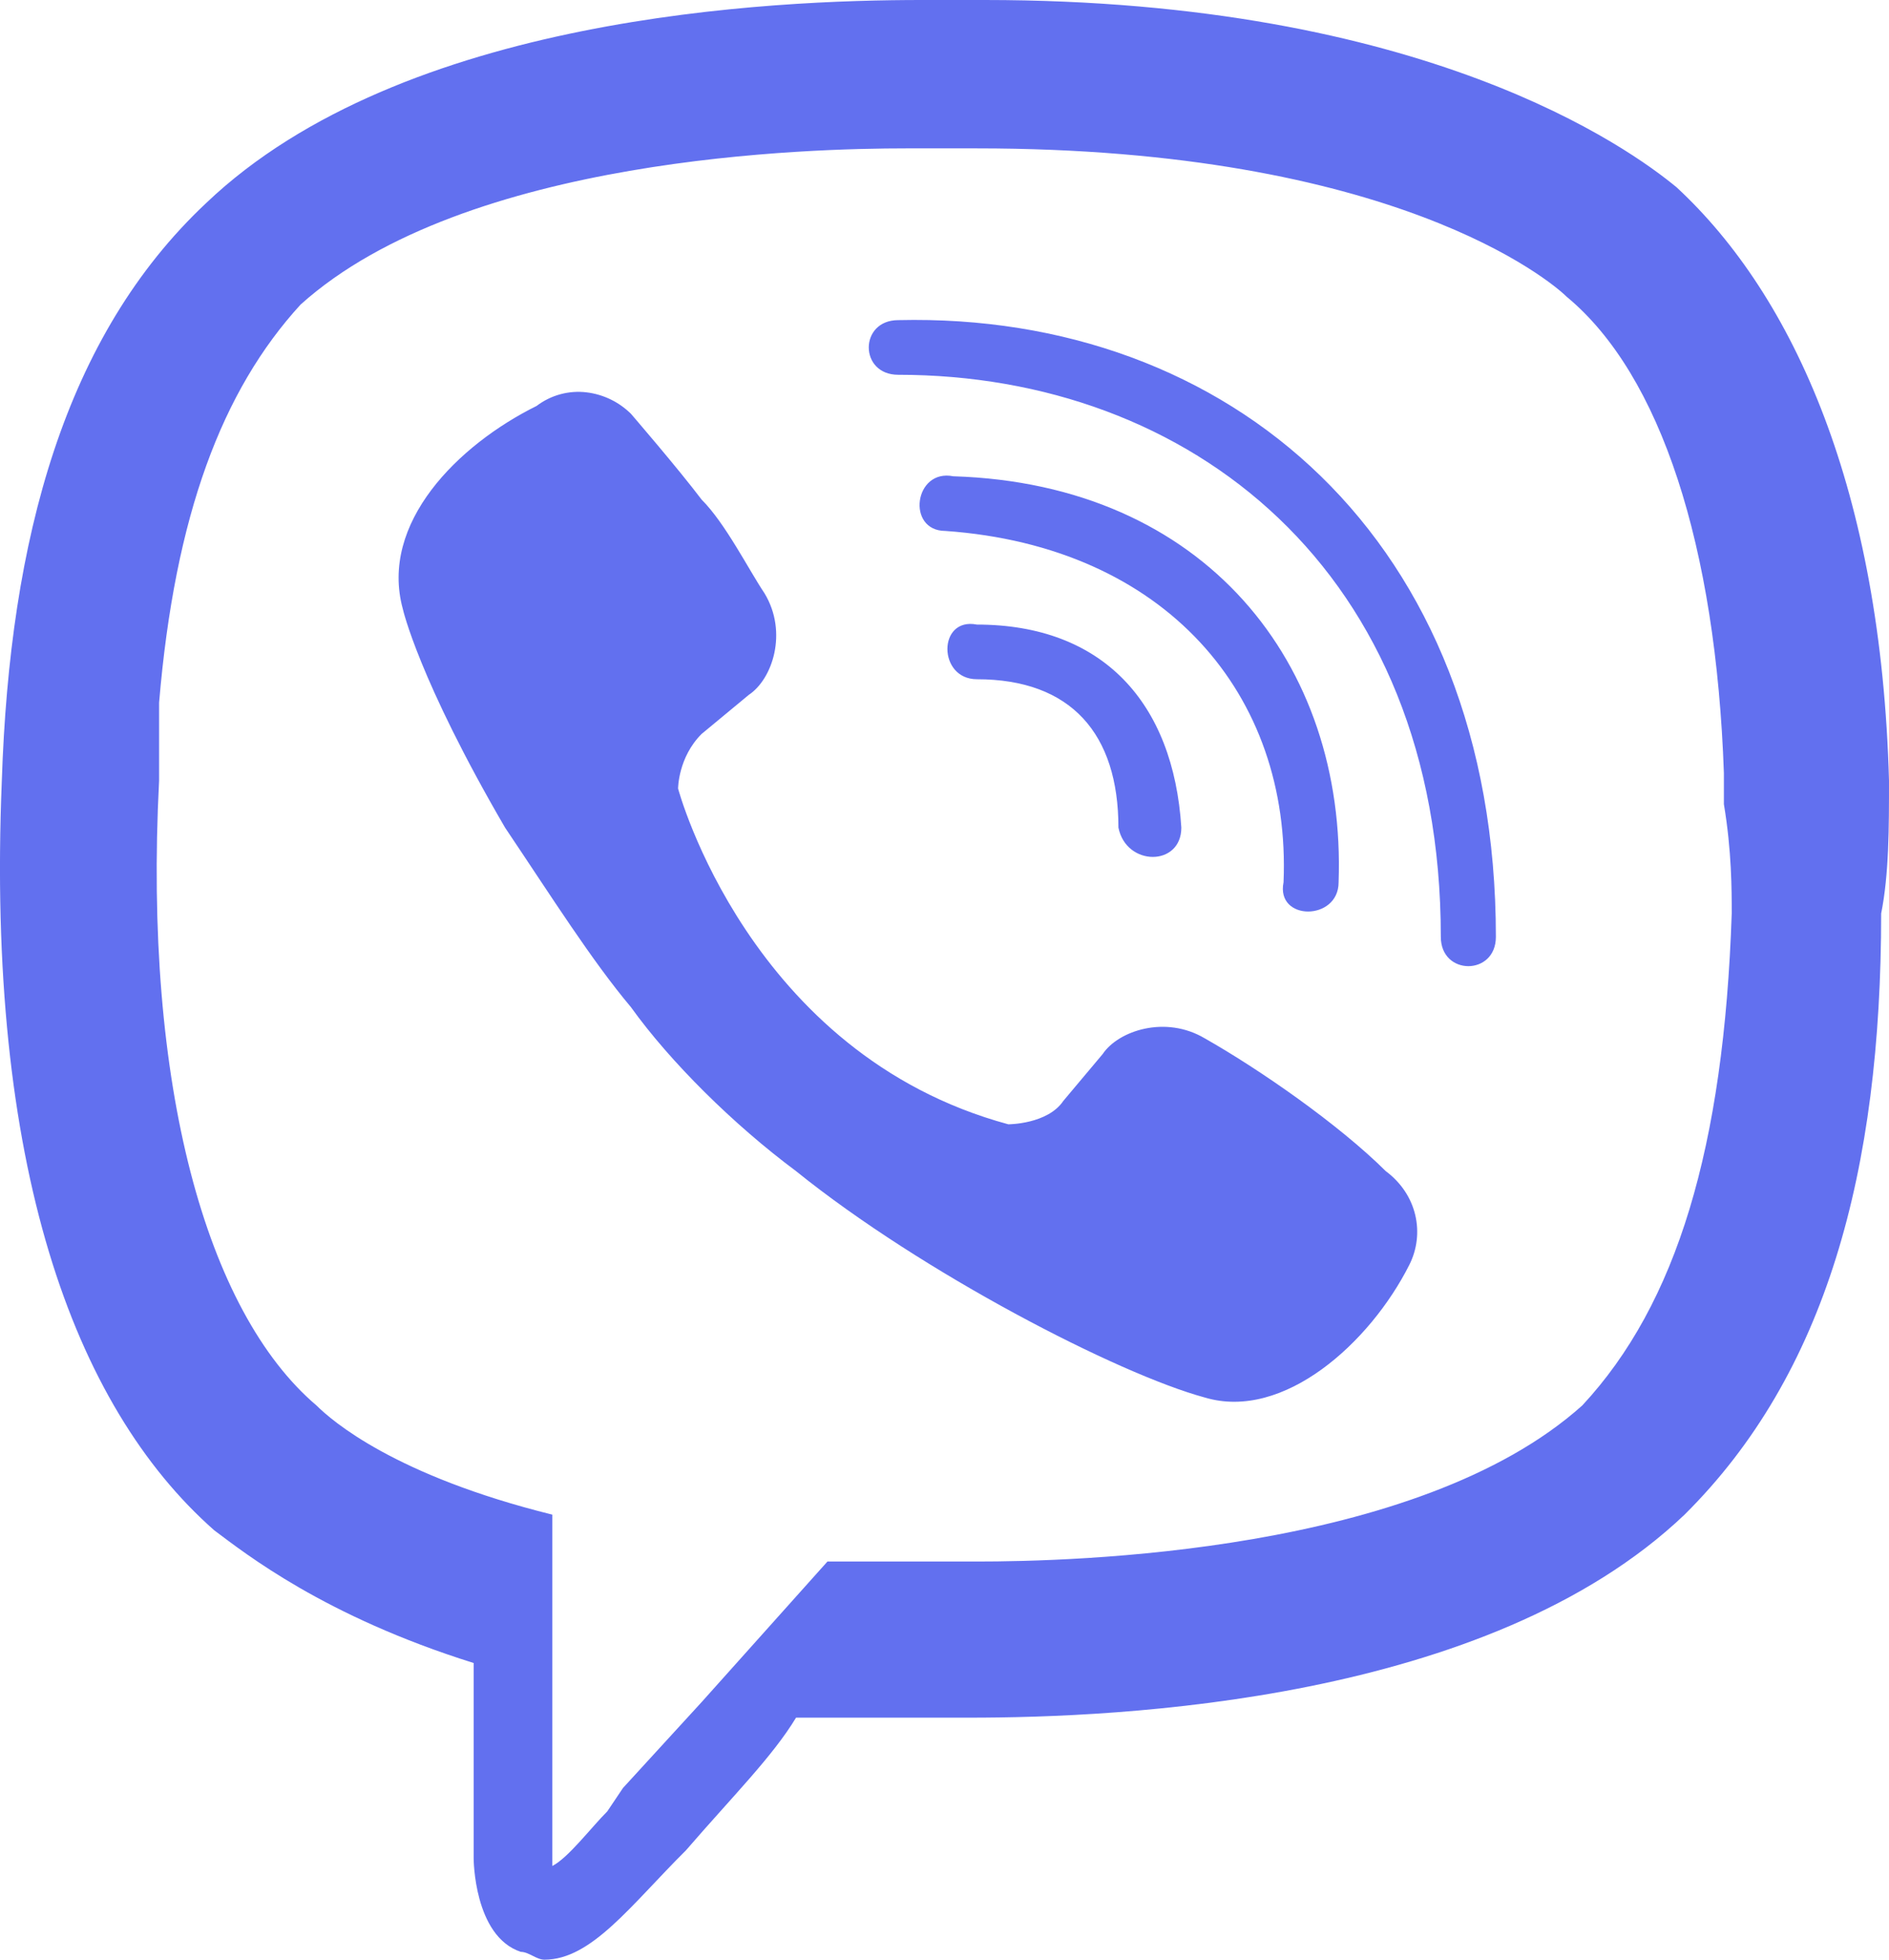 <svg width="27" height="28" viewBox="0 0 27 28" fill="none" xmlns="http://www.w3.org/2000/svg">
<path d="M13.176 0C11.04 0 5.758 0.223 2.948 2.9C0.925 4.797 0.139 7.697 0.026 11.155C-0.199 16.622 1.038 20.08 3.061 21.864C3.51 22.199 4.634 23.092 6.77 23.761V26.55C6.77 26.55 6.77 27.665 7.444 27.888C7.556 27.888 7.669 28 7.781 28C8.456 28 9.018 27.219 9.804 26.438C10.479 25.657 11.04 25.1 11.378 24.542H13.85C15.986 24.542 21.268 24.319 24.078 21.641C26.101 19.634 26.888 16.733 26.888 13.052C27 12.494 27 11.825 27 11.155C26.888 7.028 25.651 4.239 23.965 2.677C23.291 2.12 20.369 0 14.075 0H13.176ZM12.951 2.12H13.963C19.919 2.12 22.167 4.016 22.392 4.239C23.741 5.355 24.527 7.809 24.64 11.044V11.49C24.752 12.159 24.752 12.717 24.752 13.052C24.64 16.398 23.965 18.63 22.617 20.08C20.257 22.199 15.311 22.311 13.963 22.311H11.827L10.029 24.319L8.905 25.546L8.68 25.881C8.456 26.104 8.118 26.55 7.894 26.661V21.641C5.646 21.084 4.747 20.303 4.522 20.08C2.948 18.741 2.049 15.506 2.274 11.155V10.04C2.499 7.363 3.173 5.578 4.297 4.351C6.657 2.231 11.602 2.12 12.951 2.12ZM12.839 4.574C12.277 4.574 12.277 5.355 12.839 5.355C16.997 5.355 20.594 8.143 20.594 13.386C20.594 13.944 21.381 13.944 21.381 13.386C21.381 7.697 17.559 4.462 12.839 4.574ZM8.385 5.606C8.13 5.575 7.874 5.645 7.67 5.8C6.546 6.357 5.421 7.475 5.758 8.702C5.758 8.702 5.983 9.705 7.219 11.825C7.894 12.829 8.456 13.721 9.018 14.39C9.579 15.171 10.479 16.064 11.378 16.733C13.176 18.183 15.986 19.634 17.222 19.968C18.346 20.303 19.582 19.187 20.144 18.072C20.369 17.625 20.257 17.068 19.807 16.733C19.133 16.064 18.009 15.283 17.222 14.837C16.66 14.502 15.986 14.725 15.761 15.06L15.199 15.729C14.974 16.064 14.412 16.064 14.412 16.064C10.703 15.06 9.692 11.267 9.692 11.267C9.692 11.267 9.692 10.821 10.029 10.486L10.703 9.928C11.04 9.705 11.265 9.036 10.928 8.478C10.703 8.143 10.366 7.474 10.029 7.139C9.692 6.693 9.018 5.912 9.018 5.912C8.847 5.743 8.624 5.635 8.385 5.606ZM13.626 6.805C13.064 6.693 12.951 7.586 13.513 7.586C16.66 7.809 18.458 9.928 18.346 12.606C18.233 13.163 19.133 13.163 19.133 12.606C19.245 9.482 17.222 6.916 13.626 6.805ZM13.963 8.924C13.401 8.813 13.401 9.705 13.963 9.705C15.311 9.705 15.986 10.486 15.986 11.825C16.098 12.383 16.885 12.383 16.885 11.825C16.773 10.04 15.761 8.924 13.963 8.924Z" fill="#6270EF"/>
</svg>
